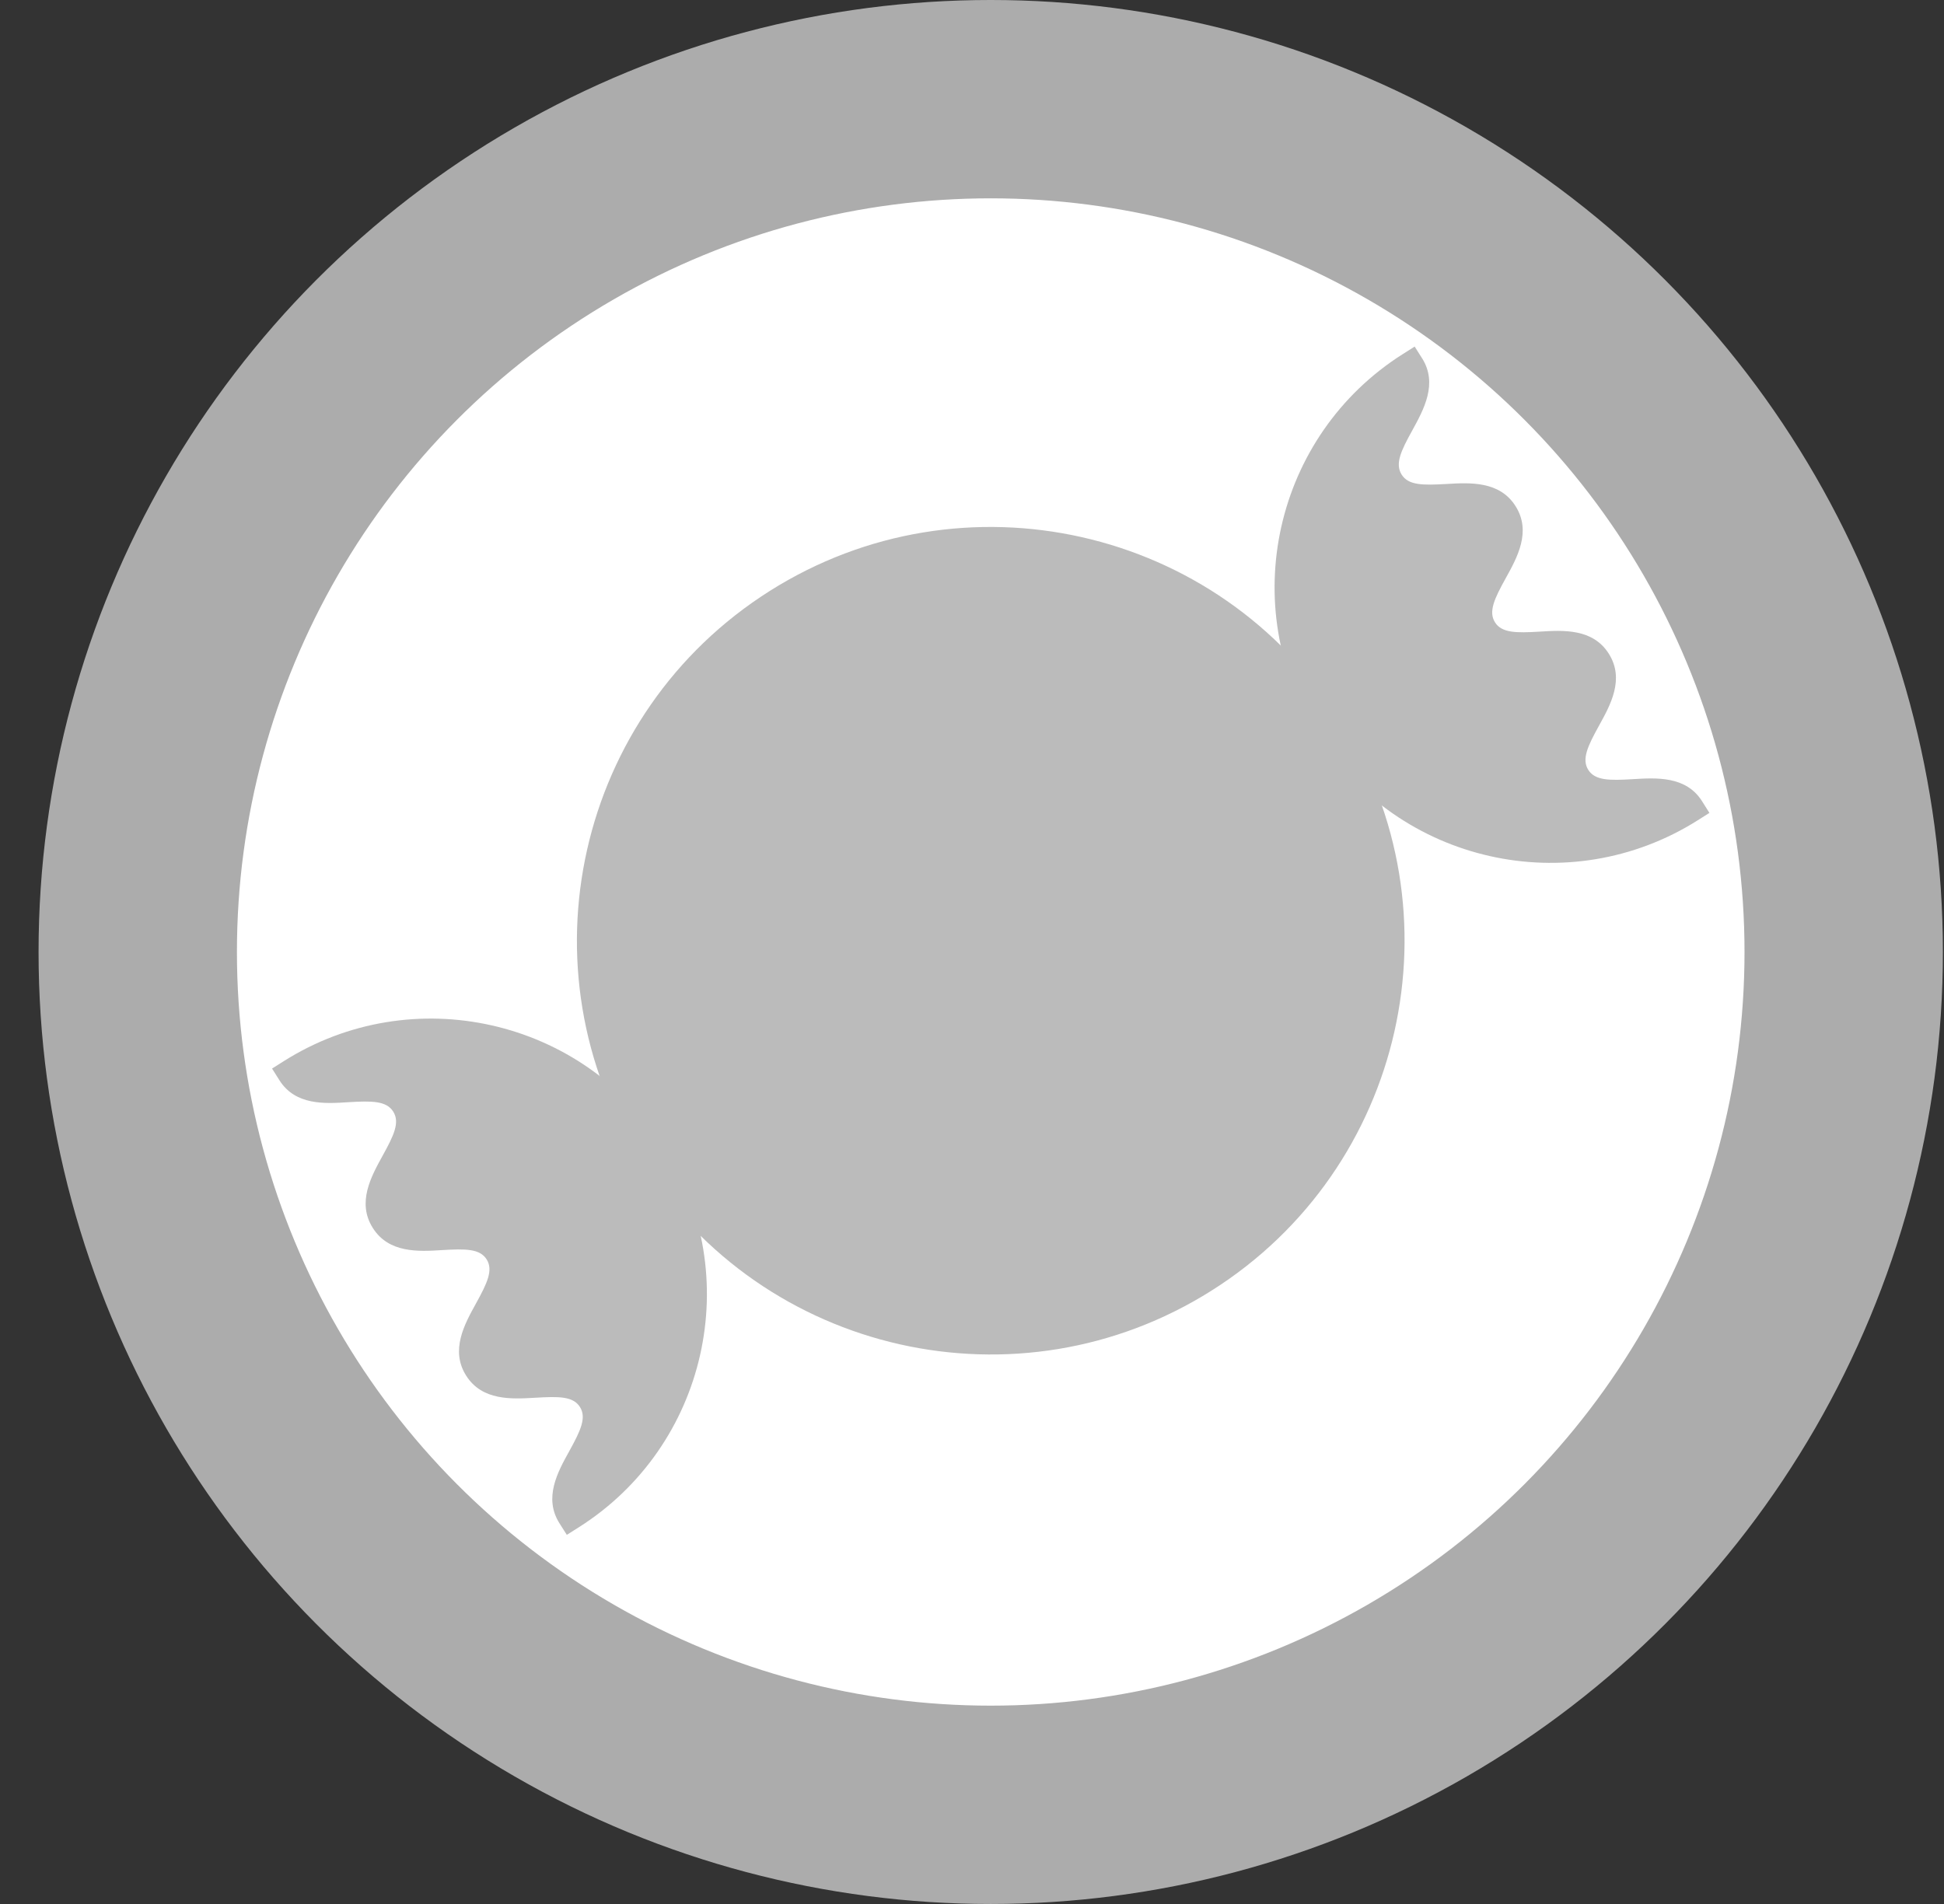 <svg width="49" height="48" viewBox="0 0 49 48" fill="none" xmlns="http://www.w3.org/2000/svg">
<rect x="0" y="0" width="49" height="48" fill="#333333" stroke="none"/>
<circle cx="24.972" cy="24" r="21.5" fill="white" stroke="#ACACAC" stroke-width="5"/>
<g clip-path="url(#clip0_2143_5666)">
<path d="M43.087 20.493L42.794 20.679C39.551 22.728 35.25 21.758 33.201 18.515C31.152 15.273 32.122 10.972 35.364 8.923L35.658 8.737L35.844 9.031C36.248 9.671 35.887 10.323 35.597 10.852C35.314 11.363 35.157 11.693 35.33 11.966C35.502 12.238 35.868 12.234 36.45 12.202C37.048 12.166 37.797 12.121 38.201 12.76C38.605 13.4 38.244 14.052 37.952 14.579C37.669 15.09 37.512 15.419 37.683 15.69C37.854 15.96 38.221 15.958 38.802 15.924C39.401 15.887 40.147 15.84 40.551 16.48C40.955 17.119 40.594 17.771 40.302 18.298C40.02 18.809 39.863 19.139 40.034 19.409C40.205 19.68 40.572 19.678 41.152 19.643C41.751 19.607 42.498 19.559 42.902 20.199L43.087 20.493Z" fill="#BBBBBB"/>
<path d="M14.101 38.401C13.697 37.761 14.057 37.109 14.35 36.582C14.632 36.071 14.789 35.741 14.618 35.471C14.446 35.198 14.08 35.203 13.5 35.237C12.897 35.272 12.153 35.318 11.749 34.679C11.345 34.039 11.708 33.385 11.998 32.86C12.28 32.349 12.437 32.02 12.266 31.749C12.094 31.477 11.728 31.481 11.148 31.515C10.546 31.553 9.801 31.596 9.397 30.957C8.992 30.317 9.353 29.665 9.644 29.136C9.927 28.625 10.084 28.296 9.911 28.023C9.739 27.75 9.371 27.752 8.791 27.786C8.191 27.826 7.447 27.872 7.043 27.233L6.857 26.939L7.151 26.753C10.393 24.704 14.695 25.674 16.744 28.916C18.793 32.159 17.823 36.46 14.58 38.509L14.287 38.694L14.101 38.401Z" fill="#BBBBBB"/>
<path d="M19.401 14.899C14.531 17.977 13.079 24.419 16.156 29.288C19.233 34.157 25.675 35.61 30.544 32.533C35.413 29.455 36.866 23.013 33.789 18.144C30.712 13.275 24.27 11.822 19.401 14.899Z" fill="#BBBBBB"/>
</g>
<defs>
<clipPath id="clip0_2143_5666">
<rect width="34.07" height="20.859" fill="white" transform="translate(5 24) rotate(-32.292)"/>
</clipPath>
</defs>
</svg>
